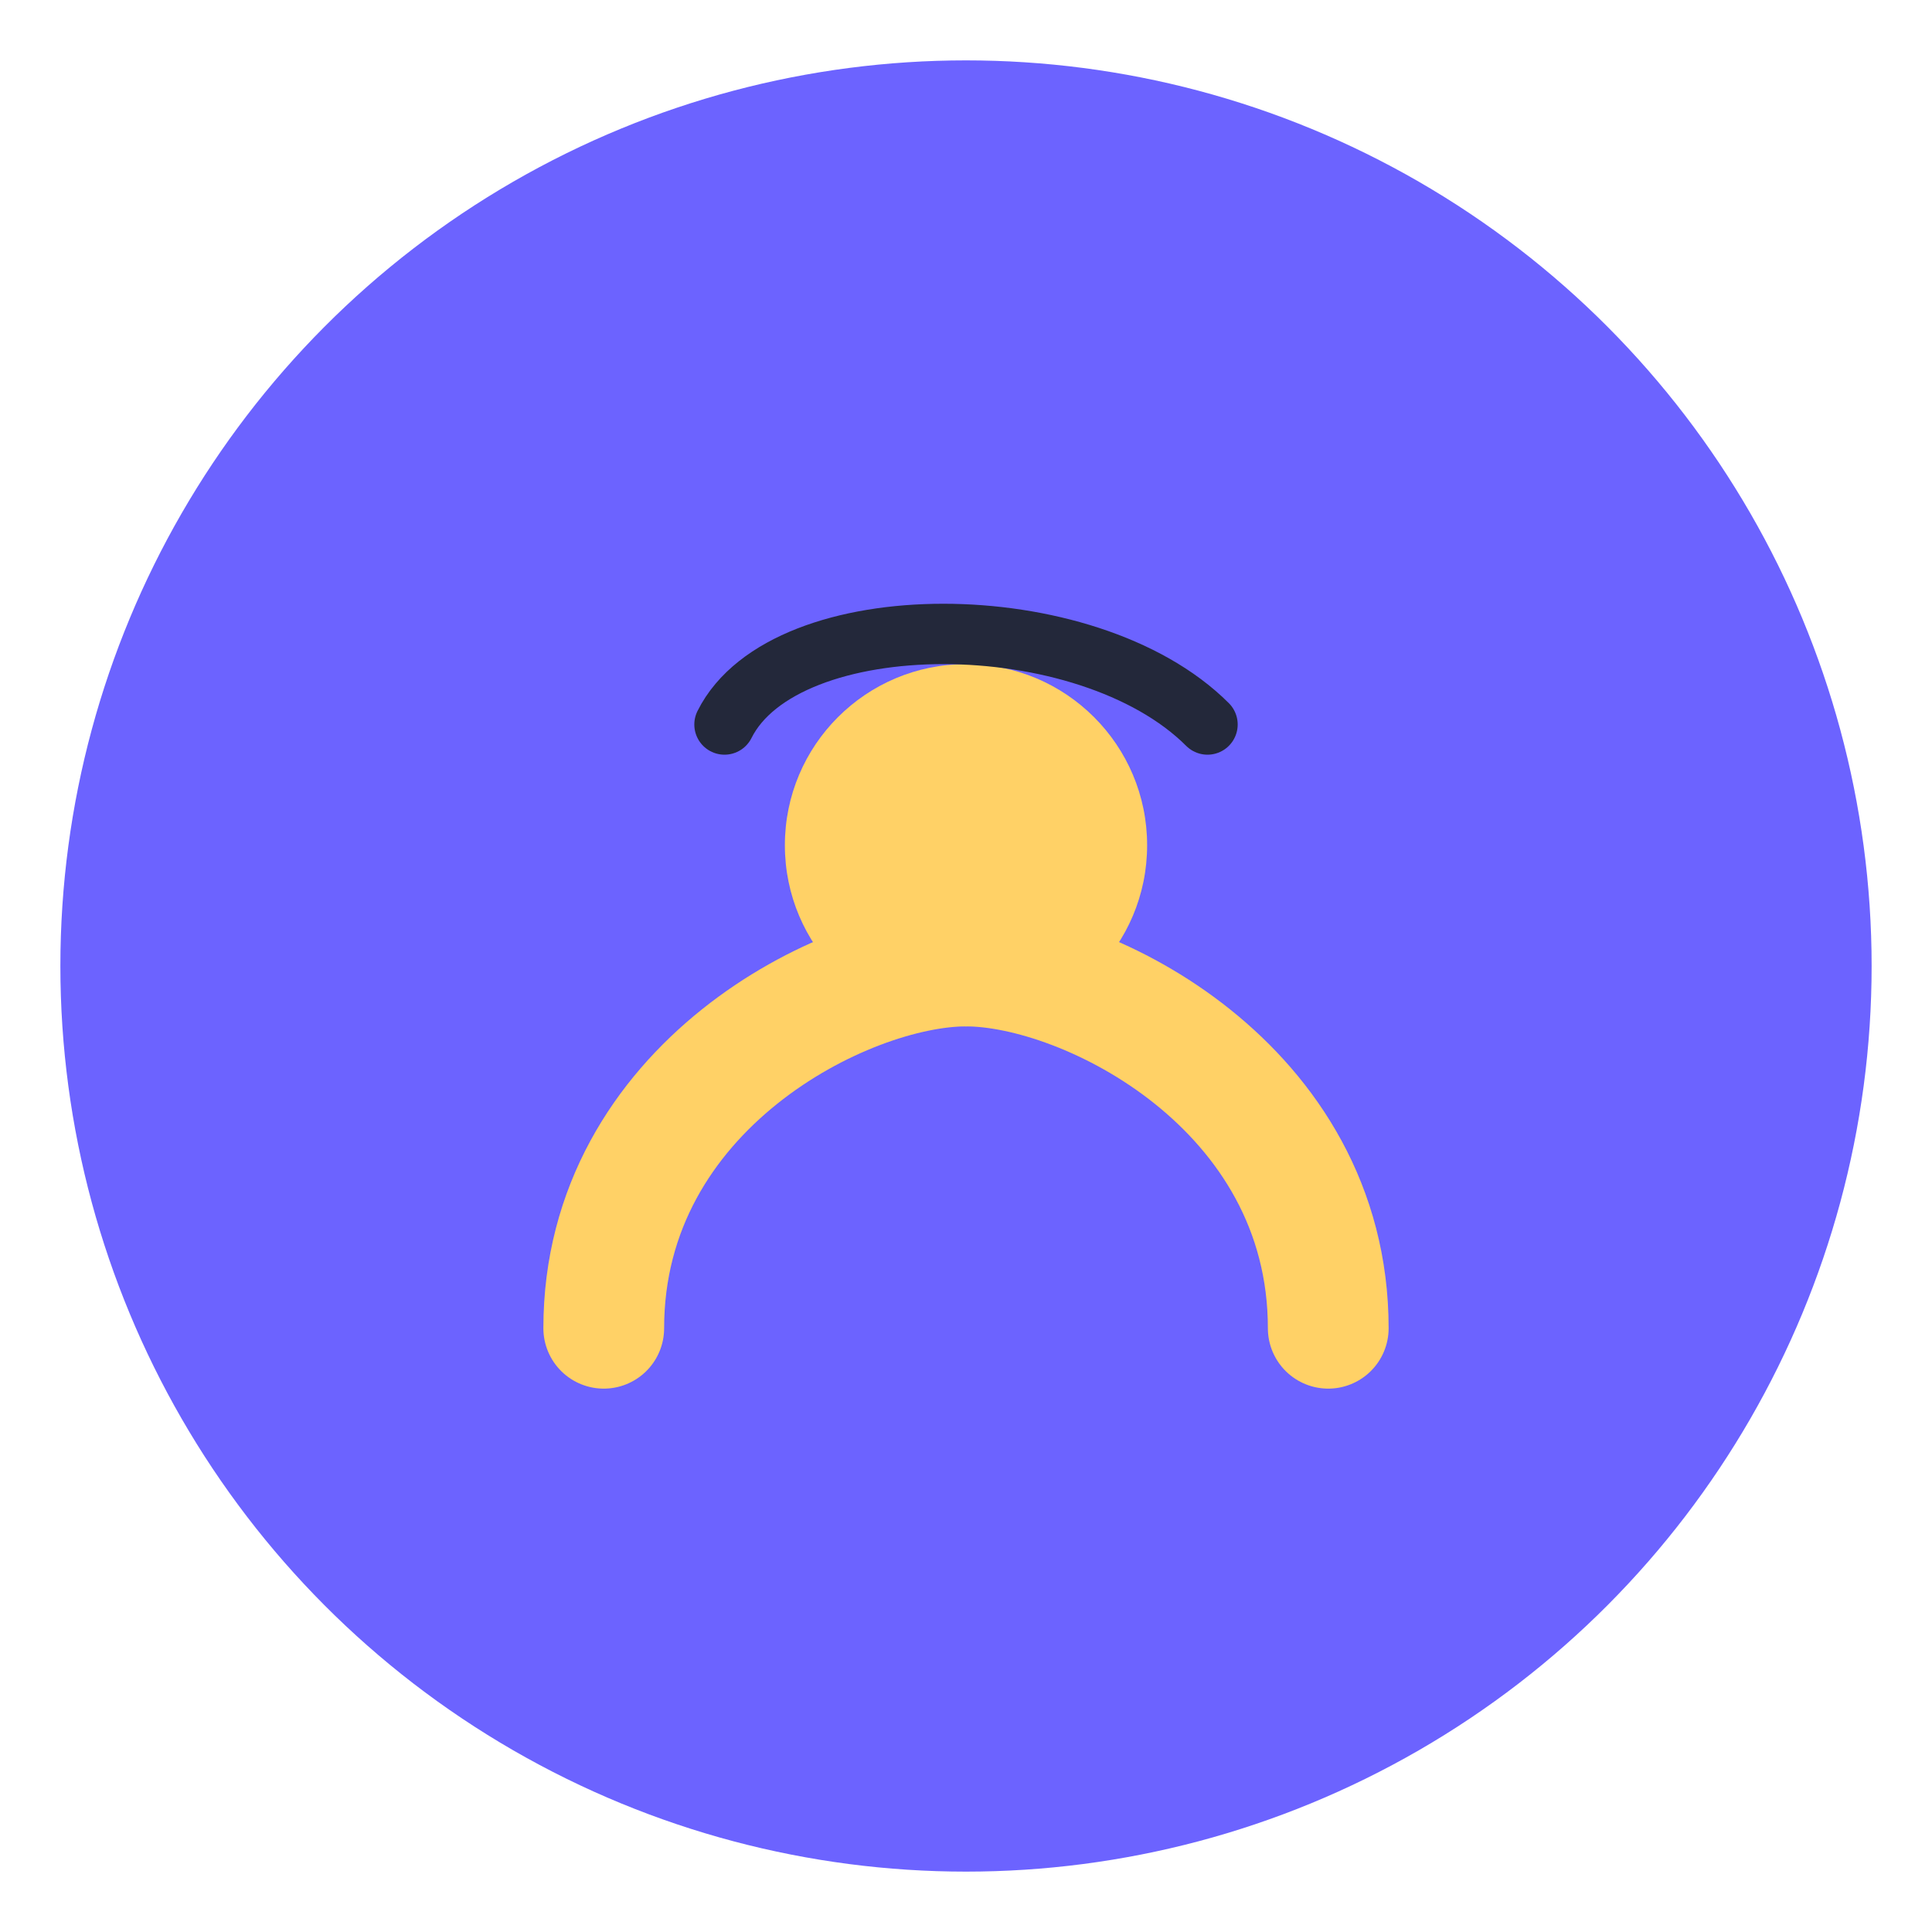<svg xmlns="http://www.w3.org/2000/svg" viewBox="0 0 64 64" fill="none">
  <circle cx="32" cy="32" r="30" fill="#6C63FF"/>
  <path d="M20 44c0-8 8-12 12-12s12 4 12 12" stroke="#FFD166" stroke-width="4" stroke-linecap="round"/>
  <circle cx="32" cy="28" r="6" fill="#FFD166"/>
  <path d="M24 24c2-4 12-4 16 0" stroke="#23283a" stroke-width="2" stroke-linecap="round"/>
</svg>
